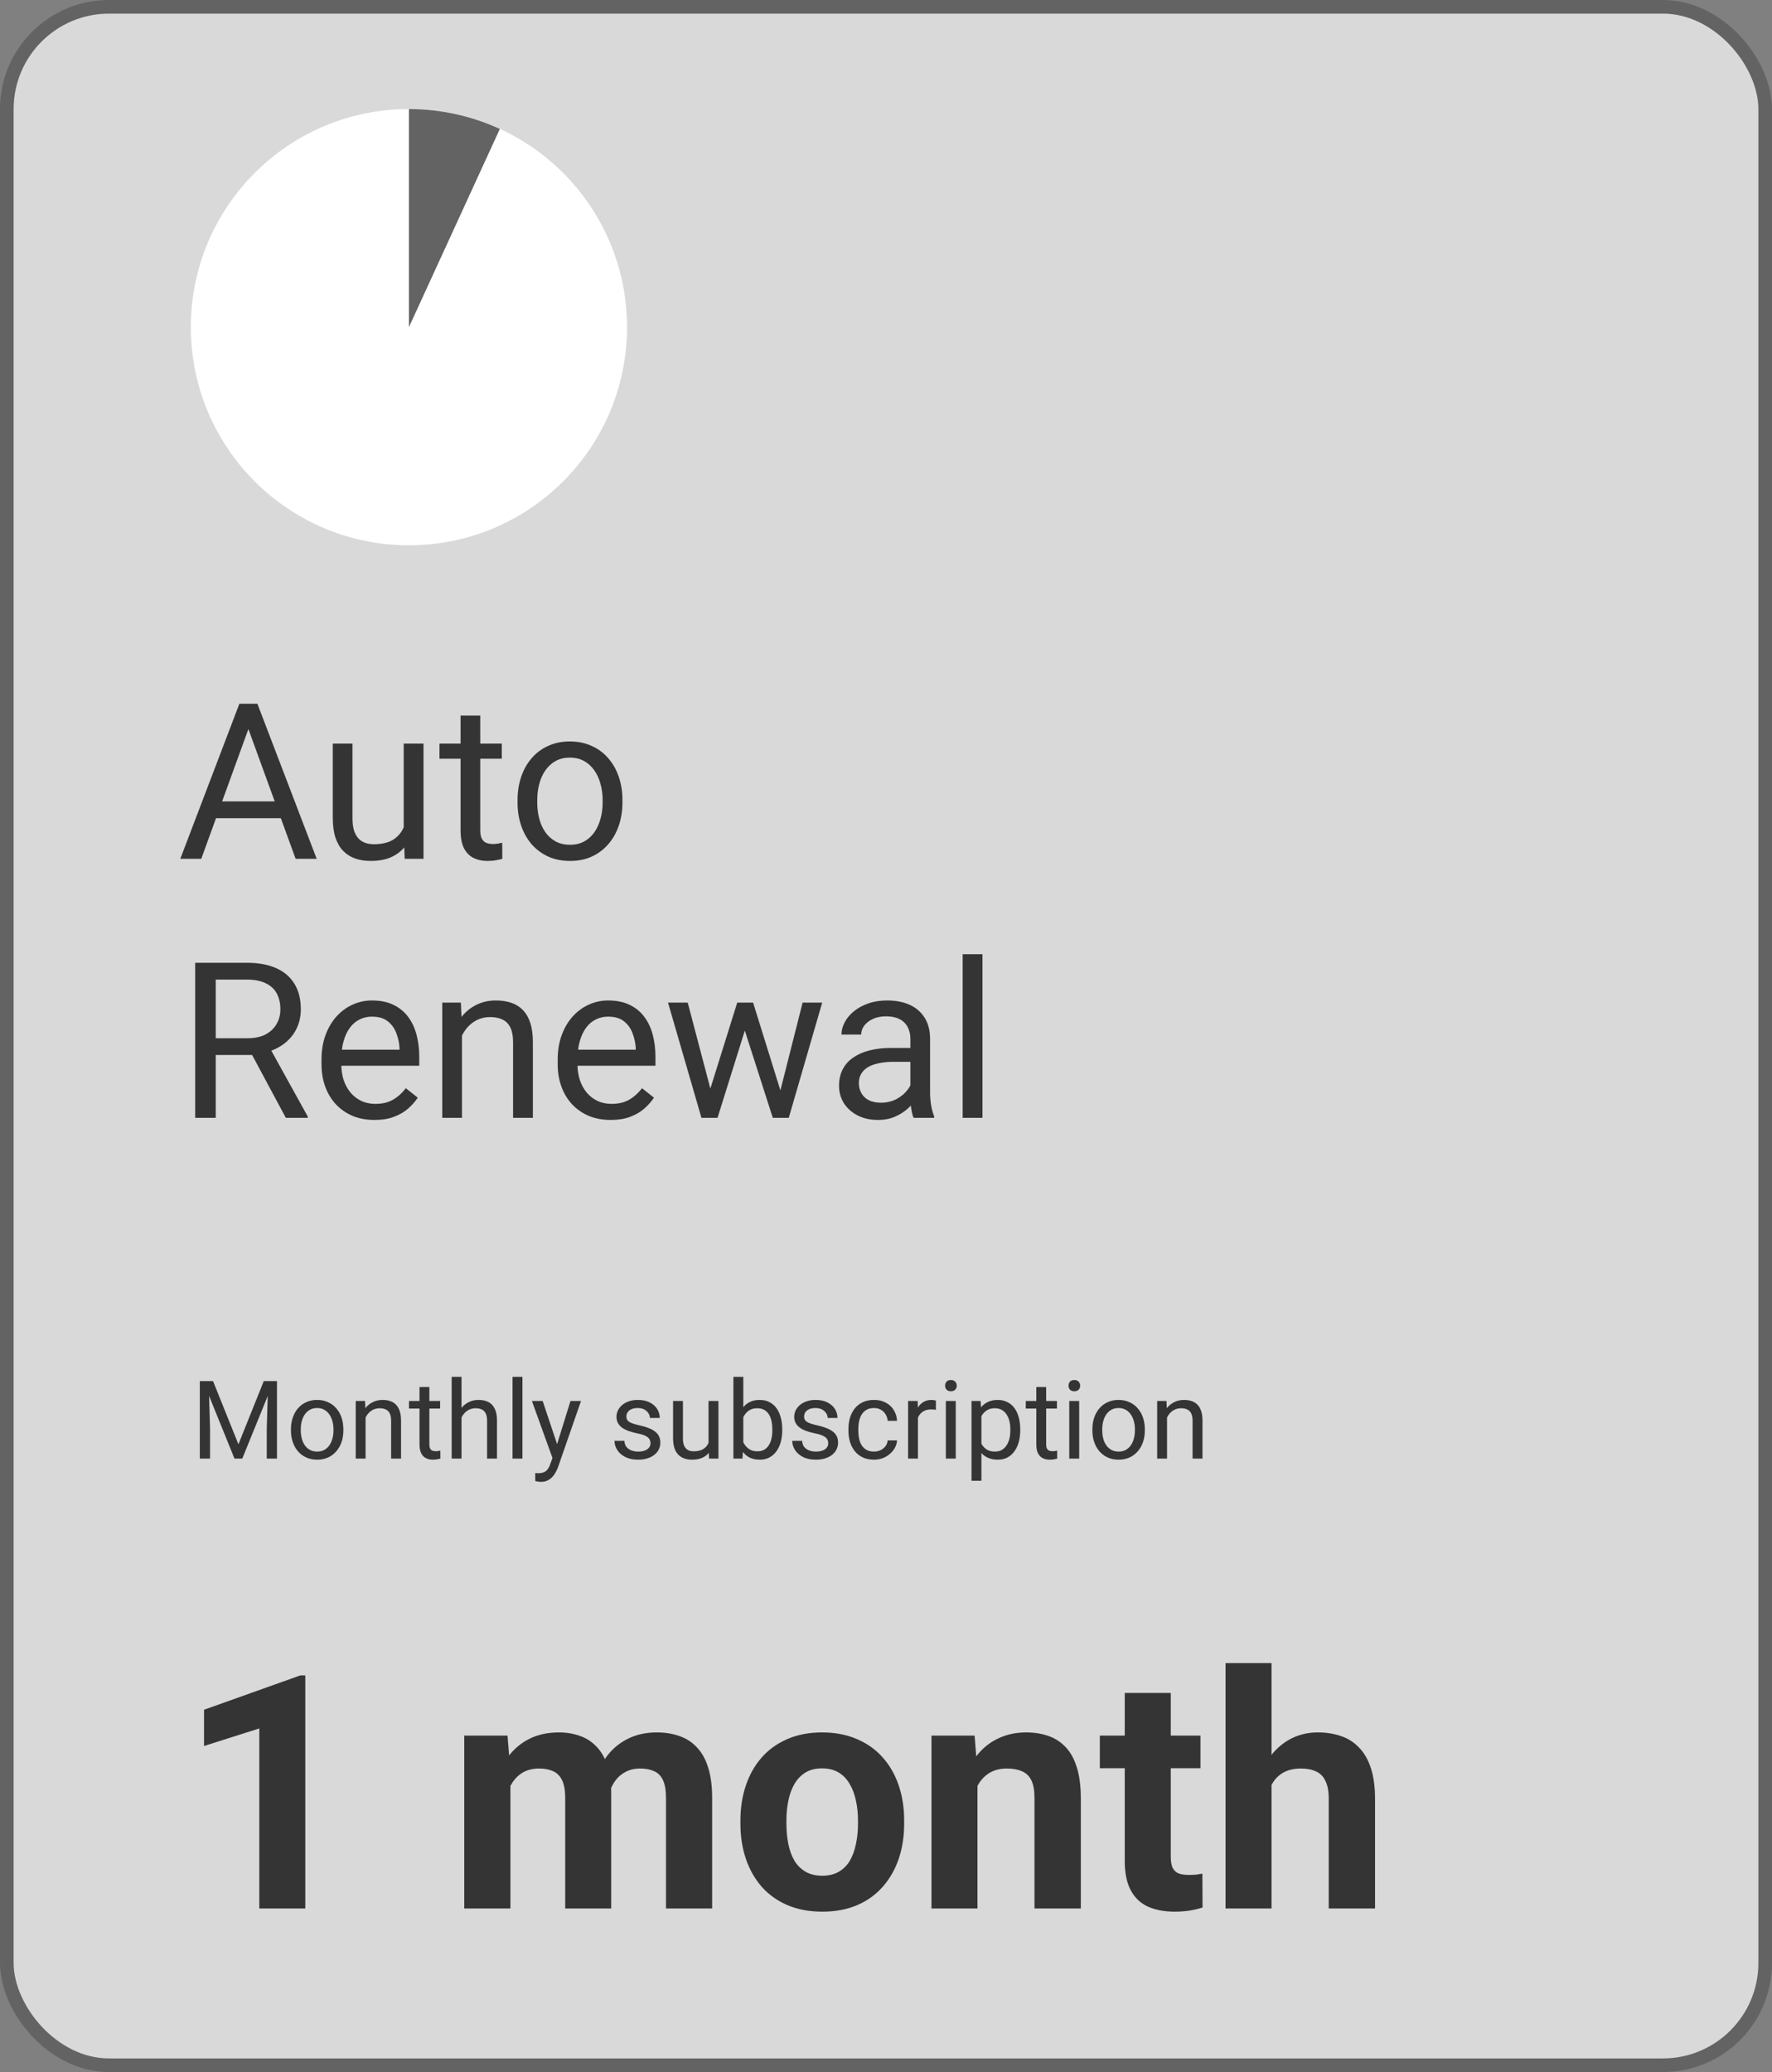 <svg width="130" height="152" viewBox="0 0 130 152" fill="none" xmlns="http://www.w3.org/2000/svg">
<rect x="0" y="0" width="130" height="152" fill="#808080" stroke="none"/>
<rect x="0.5" y="0.5" width="129" height="151" rx="7.5" fill="#D9D9D9" stroke="#636363"/>
<path d="M22.398 122.902V140H19.023V126.793L14.969 128.082V125.422L22.035 122.902H22.398ZM37.445 129.945V140H34.059V127.32H37.234L37.445 129.945ZM36.977 133.215H36.039C36.039 132.332 36.145 131.52 36.355 130.777C36.574 130.027 36.891 129.379 37.305 128.832C37.727 128.277 38.246 127.848 38.863 127.543C39.48 127.238 40.195 127.086 41.008 127.086C41.57 127.086 42.086 127.172 42.555 127.344C43.023 127.508 43.426 127.77 43.762 128.129C44.105 128.48 44.371 128.941 44.559 129.512C44.746 130.074 44.84 130.75 44.84 131.539V140H41.465V131.914C41.465 131.336 41.387 130.891 41.23 130.578C41.074 130.266 40.852 130.047 40.562 129.922C40.281 129.797 39.941 129.734 39.543 129.734C39.105 129.734 38.723 129.824 38.395 130.004C38.074 130.184 37.809 130.434 37.598 130.754C37.387 131.066 37.23 131.434 37.129 131.855C37.027 132.277 36.977 132.73 36.977 133.215ZM44.523 132.828L43.316 132.98C43.316 132.152 43.418 131.383 43.621 130.672C43.832 129.961 44.141 129.336 44.547 128.797C44.961 128.258 45.473 127.84 46.082 127.543C46.691 127.238 47.395 127.086 48.191 127.086C48.801 127.086 49.355 127.176 49.855 127.355C50.355 127.527 50.781 127.805 51.133 128.188C51.492 128.562 51.766 129.055 51.953 129.664C52.148 130.273 52.246 131.02 52.246 131.902V140H48.859V131.902C48.859 131.316 48.781 130.871 48.625 130.566C48.477 130.254 48.258 130.039 47.969 129.922C47.688 129.797 47.352 129.734 46.961 129.734C46.555 129.734 46.199 129.816 45.895 129.98C45.59 130.137 45.336 130.355 45.133 130.637C44.93 130.918 44.777 131.246 44.676 131.621C44.574 131.988 44.523 132.391 44.523 132.828ZM54.32 133.789V133.543C54.32 132.613 54.453 131.758 54.719 130.977C54.984 130.188 55.371 129.504 55.879 128.926C56.387 128.348 57.012 127.898 57.754 127.578C58.496 127.25 59.348 127.086 60.309 127.086C61.27 127.086 62.125 127.25 62.875 127.578C63.625 127.898 64.254 128.348 64.762 128.926C65.277 129.504 65.668 130.188 65.934 130.977C66.199 131.758 66.332 132.613 66.332 133.543V133.789C66.332 134.711 66.199 135.566 65.934 136.355C65.668 137.137 65.277 137.82 64.762 138.406C64.254 138.984 63.629 139.434 62.887 139.754C62.145 140.074 61.293 140.234 60.332 140.234C59.371 140.234 58.516 140.074 57.766 139.754C57.023 139.434 56.395 138.984 55.879 138.406C55.371 137.82 54.984 137.137 54.719 136.355C54.453 135.566 54.32 134.711 54.32 133.789ZM57.695 133.543V133.789C57.695 134.32 57.742 134.816 57.836 135.277C57.93 135.738 58.078 136.145 58.281 136.496C58.492 136.84 58.766 137.109 59.102 137.305C59.438 137.5 59.848 137.598 60.332 137.598C60.801 137.598 61.203 137.5 61.539 137.305C61.875 137.109 62.145 136.84 62.348 136.496C62.551 136.145 62.699 135.738 62.793 135.277C62.895 134.816 62.945 134.32 62.945 133.789V133.543C62.945 133.027 62.895 132.543 62.793 132.09C62.699 131.629 62.547 131.223 62.336 130.871C62.133 130.512 61.863 130.23 61.527 130.027C61.191 129.824 60.785 129.723 60.309 129.723C59.832 129.723 59.426 129.824 59.09 130.027C58.762 130.23 58.492 130.512 58.281 130.871C58.078 131.223 57.93 131.629 57.836 132.09C57.742 132.543 57.695 133.027 57.695 133.543ZM71.711 130.027V140H68.336V127.32H71.5L71.711 130.027ZM71.219 133.215H70.305C70.305 132.277 70.426 131.434 70.668 130.684C70.91 129.926 71.25 129.281 71.688 128.75C72.125 128.211 72.644 127.801 73.246 127.52C73.856 127.23 74.535 127.086 75.285 127.086C75.879 127.086 76.422 127.172 76.914 127.344C77.406 127.516 77.828 127.789 78.18 128.164C78.539 128.539 78.812 129.035 79 129.652C79.195 130.27 79.293 131.023 79.293 131.914V140H75.894V131.902C75.894 131.34 75.816 130.902 75.66 130.59C75.504 130.277 75.273 130.059 74.969 129.934C74.672 129.801 74.305 129.734 73.867 129.734C73.414 129.734 73.019 129.824 72.684 130.004C72.356 130.184 72.082 130.434 71.863 130.754C71.652 131.066 71.492 131.434 71.383 131.855C71.273 132.277 71.219 132.73 71.219 133.215ZM88.07 127.32V129.711H80.688V127.32H88.07ZM82.516 124.191H85.891V136.18C85.891 136.547 85.938 136.828 86.031 137.023C86.133 137.219 86.281 137.355 86.477 137.434C86.672 137.504 86.918 137.539 87.215 137.539C87.426 137.539 87.613 137.531 87.777 137.516C87.949 137.492 88.094 137.469 88.211 137.445L88.223 139.93C87.934 140.023 87.621 140.098 87.285 140.152C86.949 140.207 86.578 140.234 86.172 140.234C85.43 140.234 84.781 140.113 84.227 139.871C83.68 139.621 83.258 139.223 82.961 138.676C82.664 138.129 82.516 137.41 82.516 136.52V124.191ZM93.285 122V140H89.91V122H93.285ZM92.805 133.215H91.879C91.887 132.332 92.004 131.52 92.231 130.777C92.457 130.027 92.781 129.379 93.203 128.832C93.625 128.277 94.129 127.848 94.715 127.543C95.309 127.238 95.965 127.086 96.684 127.086C97.309 127.086 97.875 127.176 98.383 127.355C98.898 127.527 99.34 127.809 99.707 128.199C100.082 128.582 100.371 129.086 100.574 129.711C100.777 130.336 100.879 131.094 100.879 131.984V140H97.481V131.961C97.481 131.398 97.398 130.957 97.234 130.637C97.078 130.309 96.848 130.078 96.543 129.945C96.246 129.805 95.879 129.734 95.441 129.734C94.957 129.734 94.543 129.824 94.199 130.004C93.863 130.184 93.594 130.434 93.391 130.754C93.188 131.066 93.039 131.434 92.945 131.855C92.852 132.277 92.805 132.73 92.805 133.215Z" fill="#343434"/>
<path d="M14.898 101.312H15.629L17.492 105.949L19.352 101.312H20.086L17.773 107H17.203L14.898 101.312ZM14.66 101.312H15.305L15.41 104.781V107H14.66V101.312ZM19.676 101.312H20.32V107H19.57V104.781L19.676 101.312ZM21.344 104.934V104.844C21.344 104.539 21.388 104.257 21.477 103.996C21.565 103.733 21.693 103.505 21.859 103.312C22.026 103.117 22.228 102.966 22.465 102.859C22.702 102.75 22.967 102.695 23.262 102.695C23.559 102.695 23.826 102.75 24.062 102.859C24.302 102.966 24.505 103.117 24.672 103.312C24.841 103.505 24.97 103.733 25.059 103.996C25.147 104.257 25.191 104.539 25.191 104.844V104.934C25.191 105.238 25.147 105.521 25.059 105.781C24.97 106.042 24.841 106.27 24.672 106.465C24.505 106.658 24.303 106.809 24.066 106.918C23.832 107.025 23.566 107.078 23.27 107.078C22.973 107.078 22.706 107.025 22.469 106.918C22.232 106.809 22.029 106.658 21.859 106.465C21.693 106.27 21.565 106.042 21.477 105.781C21.388 105.521 21.344 105.238 21.344 104.934ZM22.066 104.844V104.934C22.066 105.145 22.091 105.344 22.141 105.531C22.19 105.716 22.264 105.88 22.363 106.023C22.465 106.167 22.591 106.28 22.742 106.363C22.893 106.444 23.069 106.484 23.27 106.484C23.467 106.484 23.641 106.444 23.789 106.363C23.94 106.28 24.065 106.167 24.164 106.023C24.263 105.88 24.337 105.716 24.387 105.531C24.439 105.344 24.465 105.145 24.465 104.934V104.844C24.465 104.635 24.439 104.439 24.387 104.254C24.337 104.066 24.262 103.901 24.16 103.758C24.061 103.612 23.936 103.497 23.785 103.414C23.637 103.331 23.462 103.289 23.262 103.289C23.064 103.289 22.889 103.331 22.738 103.414C22.59 103.497 22.465 103.612 22.363 103.758C22.264 103.901 22.19 104.066 22.141 104.254C22.091 104.439 22.066 104.635 22.066 104.844ZM26.82 103.676V107H26.098V102.773H26.781L26.82 103.676ZM26.648 104.727L26.348 104.715C26.35 104.426 26.393 104.159 26.477 103.914C26.56 103.667 26.677 103.452 26.828 103.27C26.979 103.087 27.159 102.947 27.367 102.848C27.578 102.746 27.811 102.695 28.066 102.695C28.275 102.695 28.462 102.724 28.629 102.781C28.796 102.836 28.938 102.924 29.055 103.047C29.174 103.169 29.266 103.328 29.328 103.523C29.391 103.716 29.422 103.952 29.422 104.23V107H28.695V104.223C28.695 104.001 28.663 103.824 28.598 103.691C28.533 103.556 28.438 103.458 28.312 103.398C28.188 103.336 28.034 103.305 27.852 103.305C27.672 103.305 27.508 103.342 27.359 103.418C27.213 103.493 27.087 103.598 26.98 103.73C26.876 103.863 26.794 104.016 26.734 104.188C26.677 104.357 26.648 104.536 26.648 104.727ZM32.289 102.773V103.328H30.004V102.773H32.289ZM30.777 101.746H31.5V105.953C31.5 106.096 31.522 106.204 31.566 106.277C31.611 106.35 31.668 106.398 31.738 106.422C31.809 106.445 31.884 106.457 31.965 106.457C32.025 106.457 32.087 106.452 32.152 106.441C32.22 106.428 32.271 106.418 32.305 106.41L32.309 107C32.251 107.018 32.176 107.035 32.082 107.051C31.991 107.069 31.88 107.078 31.75 107.078C31.573 107.078 31.41 107.043 31.262 106.973C31.113 106.902 30.995 106.785 30.906 106.621C30.82 106.454 30.777 106.23 30.777 105.949V101.746ZM33.859 101V107H33.137V101H33.859ZM33.688 104.727L33.387 104.715C33.389 104.426 33.432 104.159 33.516 103.914C33.599 103.667 33.716 103.452 33.867 103.27C34.018 103.087 34.198 102.947 34.406 102.848C34.617 102.746 34.85 102.695 35.105 102.695C35.314 102.695 35.501 102.724 35.668 102.781C35.835 102.836 35.977 102.924 36.094 103.047C36.214 103.169 36.305 103.328 36.367 103.523C36.43 103.716 36.461 103.952 36.461 104.23V107H35.734V104.223C35.734 104.001 35.702 103.824 35.637 103.691C35.572 103.556 35.477 103.458 35.352 103.398C35.227 103.336 35.073 103.305 34.891 103.305C34.711 103.305 34.547 103.342 34.398 103.418C34.253 103.493 34.126 103.598 34.02 103.73C33.915 103.863 33.833 104.016 33.773 104.188C33.716 104.357 33.688 104.536 33.688 104.727ZM38.328 101V107H37.602V101H38.328ZM40.676 106.562L41.852 102.773H42.625L40.93 107.652C40.891 107.757 40.839 107.868 40.773 107.988C40.711 108.111 40.63 108.227 40.531 108.336C40.432 108.445 40.312 108.534 40.172 108.602C40.034 108.672 39.868 108.707 39.676 108.707C39.618 108.707 39.546 108.699 39.457 108.684C39.368 108.668 39.306 108.655 39.27 108.645L39.266 108.059C39.286 108.061 39.319 108.064 39.363 108.066C39.41 108.072 39.443 108.074 39.461 108.074C39.625 108.074 39.764 108.052 39.879 108.008C39.993 107.966 40.09 107.895 40.168 107.793C40.249 107.694 40.318 107.557 40.375 107.383L40.676 106.562ZM39.812 102.773L40.91 106.055L41.098 106.816L40.578 107.082L39.023 102.773H39.812ZM47.723 105.879C47.723 105.775 47.699 105.678 47.652 105.59C47.608 105.499 47.516 105.417 47.375 105.344C47.237 105.268 47.029 105.203 46.75 105.148C46.516 105.099 46.303 105.04 46.113 104.973C45.926 104.905 45.766 104.823 45.633 104.727C45.503 104.63 45.402 104.517 45.332 104.387C45.262 104.257 45.227 104.104 45.227 103.93C45.227 103.763 45.263 103.605 45.336 103.457C45.411 103.309 45.517 103.177 45.652 103.062C45.79 102.948 45.956 102.858 46.148 102.793C46.341 102.728 46.556 102.695 46.793 102.695C47.132 102.695 47.421 102.755 47.66 102.875C47.9 102.995 48.083 103.155 48.211 103.355C48.339 103.553 48.402 103.773 48.402 104.016H47.68C47.68 103.898 47.645 103.785 47.574 103.676C47.507 103.564 47.406 103.471 47.273 103.398C47.143 103.326 46.983 103.289 46.793 103.289C46.592 103.289 46.43 103.32 46.305 103.383C46.182 103.443 46.092 103.52 46.035 103.613C45.98 103.707 45.953 103.806 45.953 103.91C45.953 103.988 45.966 104.059 45.992 104.121C46.021 104.181 46.07 104.237 46.141 104.289C46.211 104.339 46.31 104.385 46.438 104.43C46.565 104.474 46.728 104.518 46.926 104.562C47.272 104.641 47.557 104.734 47.781 104.844C48.005 104.953 48.172 105.087 48.281 105.246C48.391 105.405 48.445 105.598 48.445 105.824C48.445 106.009 48.406 106.178 48.328 106.332C48.253 106.486 48.142 106.618 47.996 106.73C47.853 106.84 47.681 106.926 47.48 106.988C47.283 107.048 47.06 107.078 46.812 107.078C46.44 107.078 46.125 107.012 45.867 106.879C45.609 106.746 45.414 106.574 45.281 106.363C45.148 106.152 45.082 105.93 45.082 105.695H45.809C45.819 105.893 45.876 106.051 45.98 106.168C46.085 106.283 46.212 106.365 46.363 106.414C46.514 106.461 46.664 106.484 46.812 106.484C47.01 106.484 47.176 106.458 47.309 106.406C47.444 106.354 47.547 106.283 47.617 106.191C47.688 106.1 47.723 105.996 47.723 105.879ZM51.98 106.023V102.773H52.707V107H52.016L51.98 106.023ZM52.117 105.133L52.418 105.125C52.418 105.406 52.388 105.667 52.328 105.906C52.271 106.143 52.177 106.349 52.047 106.523C51.917 106.698 51.746 106.835 51.535 106.934C51.324 107.03 51.068 107.078 50.766 107.078C50.56 107.078 50.371 107.048 50.199 106.988C50.03 106.928 49.884 106.836 49.762 106.711C49.639 106.586 49.544 106.423 49.477 106.223C49.411 106.022 49.379 105.781 49.379 105.5V102.773H50.102V105.508C50.102 105.698 50.122 105.855 50.164 105.98C50.208 106.103 50.267 106.201 50.34 106.273C50.415 106.344 50.499 106.393 50.59 106.422C50.684 106.451 50.78 106.465 50.879 106.465C51.186 106.465 51.43 106.406 51.609 106.289C51.789 106.169 51.918 106.009 51.996 105.809C52.077 105.605 52.117 105.38 52.117 105.133ZM53.805 101H54.531V106.18L54.469 107H53.805V101ZM57.387 104.852V104.934C57.387 105.241 57.35 105.526 57.277 105.789C57.204 106.049 57.098 106.276 56.957 106.469C56.816 106.661 56.645 106.811 56.441 106.918C56.238 107.025 56.005 107.078 55.742 107.078C55.474 107.078 55.238 107.033 55.035 106.941C54.835 106.848 54.665 106.714 54.527 106.539C54.389 106.365 54.279 106.154 54.195 105.906C54.115 105.659 54.059 105.38 54.027 105.07V104.711C54.059 104.398 54.115 104.118 54.195 103.871C54.279 103.624 54.389 103.413 54.527 103.238C54.665 103.061 54.835 102.927 55.035 102.836C55.236 102.742 55.469 102.695 55.734 102.695C56 102.695 56.236 102.747 56.441 102.852C56.647 102.953 56.819 103.099 56.957 103.289C57.098 103.479 57.204 103.707 57.277 103.973C57.35 104.236 57.387 104.529 57.387 104.852ZM56.66 104.934V104.852C56.66 104.641 56.641 104.443 56.602 104.258C56.562 104.07 56.5 103.906 56.414 103.766C56.328 103.622 56.215 103.51 56.074 103.43C55.934 103.346 55.76 103.305 55.555 103.305C55.372 103.305 55.214 103.336 55.078 103.398C54.945 103.461 54.832 103.546 54.738 103.652C54.645 103.757 54.568 103.876 54.508 104.012C54.45 104.145 54.408 104.283 54.379 104.426V105.367C54.421 105.549 54.488 105.725 54.582 105.895C54.678 106.061 54.806 106.198 54.965 106.305C55.126 106.411 55.325 106.465 55.562 106.465C55.758 106.465 55.925 106.426 56.062 106.348C56.203 106.267 56.316 106.156 56.402 106.016C56.491 105.875 56.556 105.712 56.598 105.527C56.639 105.342 56.66 105.145 56.66 104.934ZM60.762 105.879C60.762 105.775 60.738 105.678 60.691 105.59C60.647 105.499 60.555 105.417 60.414 105.344C60.276 105.268 60.068 105.203 59.789 105.148C59.555 105.099 59.342 105.04 59.152 104.973C58.965 104.905 58.805 104.823 58.672 104.727C58.542 104.63 58.441 104.517 58.371 104.387C58.301 104.257 58.266 104.104 58.266 103.93C58.266 103.763 58.302 103.605 58.375 103.457C58.45 103.309 58.556 103.177 58.691 103.062C58.829 102.948 58.995 102.858 59.188 102.793C59.38 102.728 59.595 102.695 59.832 102.695C60.171 102.695 60.46 102.755 60.699 102.875C60.939 102.995 61.122 103.155 61.25 103.355C61.378 103.553 61.441 103.773 61.441 104.016H60.719C60.719 103.898 60.684 103.785 60.613 103.676C60.546 103.564 60.445 103.471 60.312 103.398C60.182 103.326 60.022 103.289 59.832 103.289C59.632 103.289 59.469 103.32 59.344 103.383C59.221 103.443 59.132 103.52 59.074 103.613C59.02 103.707 58.992 103.806 58.992 103.91C58.992 103.988 59.005 104.059 59.031 104.121C59.06 104.181 59.109 104.237 59.18 104.289C59.25 104.339 59.349 104.385 59.477 104.43C59.604 104.474 59.767 104.518 59.965 104.562C60.311 104.641 60.596 104.734 60.82 104.844C61.044 104.953 61.211 105.087 61.32 105.246C61.43 105.405 61.484 105.598 61.484 105.824C61.484 106.009 61.445 106.178 61.367 106.332C61.292 106.486 61.181 106.618 61.035 106.73C60.892 106.84 60.72 106.926 60.52 106.988C60.322 107.048 60.099 107.078 59.852 107.078C59.479 107.078 59.164 107.012 58.906 106.879C58.648 106.746 58.453 106.574 58.32 106.363C58.188 106.152 58.121 105.93 58.121 105.695H58.848C58.858 105.893 58.915 106.051 59.02 106.168C59.124 106.283 59.251 106.365 59.402 106.414C59.553 106.461 59.703 106.484 59.852 106.484C60.05 106.484 60.215 106.458 60.348 106.406C60.483 106.354 60.586 106.283 60.656 106.191C60.727 106.1 60.762 105.996 60.762 105.879ZM64.125 106.484C64.297 106.484 64.456 106.449 64.602 106.379C64.747 106.309 64.867 106.212 64.961 106.09C65.055 105.965 65.108 105.823 65.121 105.664H65.809C65.796 105.914 65.711 106.147 65.555 106.363C65.401 106.577 65.199 106.75 64.949 106.883C64.699 107.013 64.424 107.078 64.125 107.078C63.807 107.078 63.53 107.022 63.293 106.91C63.059 106.798 62.863 106.645 62.707 106.449C62.553 106.254 62.438 106.03 62.359 105.777C62.284 105.522 62.246 105.253 62.246 104.969V104.805C62.246 104.521 62.284 104.253 62.359 104C62.438 103.745 62.553 103.52 62.707 103.324C62.863 103.129 63.059 102.975 63.293 102.863C63.53 102.751 63.807 102.695 64.125 102.695C64.456 102.695 64.745 102.763 64.992 102.898C65.24 103.031 65.434 103.214 65.574 103.445C65.717 103.674 65.796 103.935 65.809 104.227H65.121C65.108 104.052 65.059 103.895 64.973 103.754C64.889 103.613 64.775 103.501 64.629 103.418C64.486 103.332 64.318 103.289 64.125 103.289C63.904 103.289 63.717 103.333 63.566 103.422C63.418 103.508 63.3 103.625 63.211 103.773C63.125 103.919 63.062 104.082 63.023 104.262C62.987 104.439 62.969 104.62 62.969 104.805V104.969C62.969 105.154 62.987 105.336 63.023 105.516C63.06 105.695 63.121 105.858 63.207 106.004C63.296 106.15 63.414 106.267 63.562 106.355C63.714 106.441 63.901 106.484 64.125 106.484ZM67.344 103.438V107H66.621V102.773H67.324L67.344 103.438ZM68.664 102.75L68.66 103.422C68.6 103.409 68.543 103.401 68.488 103.398C68.436 103.393 68.376 103.391 68.309 103.391C68.142 103.391 67.995 103.417 67.867 103.469C67.74 103.521 67.632 103.594 67.543 103.688C67.454 103.781 67.384 103.893 67.332 104.023C67.283 104.151 67.25 104.292 67.234 104.445L67.031 104.562C67.031 104.307 67.056 104.068 67.106 103.844C67.158 103.62 67.237 103.422 67.344 103.25C67.451 103.076 67.586 102.94 67.75 102.844C67.917 102.745 68.115 102.695 68.344 102.695C68.396 102.695 68.456 102.702 68.523 102.715C68.591 102.725 68.638 102.737 68.664 102.75ZM70.117 102.773V107H69.391V102.773H70.117ZM69.336 101.652C69.336 101.535 69.371 101.436 69.441 101.355C69.514 101.275 69.621 101.234 69.762 101.234C69.9 101.234 70.005 101.275 70.078 101.355C70.154 101.436 70.191 101.535 70.191 101.652C70.191 101.764 70.154 101.861 70.078 101.941C70.005 102.02 69.9 102.059 69.762 102.059C69.621 102.059 69.514 102.02 69.441 101.941C69.371 101.861 69.336 101.764 69.336 101.652ZM72 103.586V108.625H71.273V102.773H71.938L72 103.586ZM74.848 104.852V104.934C74.848 105.241 74.811 105.526 74.738 105.789C74.665 106.049 74.559 106.276 74.418 106.469C74.28 106.661 74.109 106.811 73.906 106.918C73.703 107.025 73.47 107.078 73.207 107.078C72.939 107.078 72.702 107.034 72.496 106.945C72.29 106.857 72.116 106.728 71.973 106.559C71.829 106.389 71.715 106.186 71.629 105.949C71.546 105.712 71.488 105.445 71.457 105.148V104.711C71.488 104.398 71.547 104.118 71.633 103.871C71.719 103.624 71.832 103.413 71.973 103.238C72.116 103.061 72.289 102.927 72.492 102.836C72.695 102.742 72.93 102.695 73.195 102.695C73.461 102.695 73.697 102.747 73.902 102.852C74.108 102.953 74.281 103.099 74.422 103.289C74.562 103.479 74.668 103.707 74.738 103.973C74.811 104.236 74.848 104.529 74.848 104.852ZM74.121 104.934V104.852C74.121 104.641 74.099 104.443 74.055 104.258C74.01 104.07 73.941 103.906 73.848 103.766C73.757 103.622 73.639 103.51 73.496 103.43C73.353 103.346 73.182 103.305 72.984 103.305C72.802 103.305 72.643 103.336 72.508 103.398C72.375 103.461 72.262 103.546 72.168 103.652C72.074 103.757 71.997 103.876 71.938 104.012C71.88 104.145 71.837 104.283 71.809 104.426V105.438C71.861 105.62 71.934 105.792 72.027 105.953C72.121 106.112 72.246 106.241 72.402 106.34C72.559 106.436 72.755 106.484 72.992 106.484C73.188 106.484 73.356 106.444 73.496 106.363C73.639 106.28 73.757 106.167 73.848 106.023C73.941 105.88 74.01 105.716 74.055 105.531C74.099 105.344 74.121 105.145 74.121 104.934ZM77.539 102.773V103.328H75.254V102.773H77.539ZM76.027 101.746H76.75V105.953C76.75 106.096 76.772 106.204 76.816 106.277C76.861 106.35 76.918 106.398 76.988 106.422C77.059 106.445 77.134 106.457 77.215 106.457C77.275 106.457 77.337 106.452 77.402 106.441C77.47 106.428 77.521 106.418 77.555 106.41L77.559 107C77.501 107.018 77.426 107.035 77.332 107.051C77.241 107.069 77.13 107.078 77 107.078C76.823 107.078 76.66 107.043 76.512 106.973C76.363 106.902 76.245 106.785 76.156 106.621C76.07 106.454 76.027 106.23 76.027 105.949V101.746ZM79.172 102.773V107H78.445V102.773H79.172ZM78.391 101.652C78.391 101.535 78.426 101.436 78.496 101.355C78.569 101.275 78.676 101.234 78.816 101.234C78.954 101.234 79.06 101.275 79.133 101.355C79.208 101.436 79.246 101.535 79.246 101.652C79.246 101.764 79.208 101.861 79.133 101.941C79.06 102.02 78.954 102.059 78.816 102.059C78.676 102.059 78.569 102.02 78.496 101.941C78.426 101.861 78.391 101.764 78.391 101.652ZM80.141 104.934V104.844C80.141 104.539 80.185 104.257 80.273 103.996C80.362 103.733 80.49 103.505 80.656 103.312C80.823 103.117 81.025 102.966 81.262 102.859C81.499 102.75 81.764 102.695 82.059 102.695C82.356 102.695 82.622 102.75 82.859 102.859C83.099 102.966 83.302 103.117 83.469 103.312C83.638 103.505 83.767 103.733 83.856 103.996C83.944 104.257 83.988 104.539 83.988 104.844V104.934C83.988 105.238 83.944 105.521 83.856 105.781C83.767 106.042 83.638 106.27 83.469 106.465C83.302 106.658 83.1 106.809 82.863 106.918C82.629 107.025 82.363 107.078 82.066 107.078C81.769 107.078 81.503 107.025 81.266 106.918C81.029 106.809 80.826 106.658 80.656 106.465C80.49 106.27 80.362 106.042 80.273 105.781C80.185 105.521 80.141 105.238 80.141 104.934ZM80.863 104.844V104.934C80.863 105.145 80.888 105.344 80.938 105.531C80.987 105.716 81.061 105.88 81.16 106.023C81.262 106.167 81.388 106.28 81.539 106.363C81.69 106.444 81.866 106.484 82.066 106.484C82.264 106.484 82.438 106.444 82.586 106.363C82.737 106.28 82.862 106.167 82.961 106.023C83.06 105.88 83.134 105.716 83.184 105.531C83.236 105.344 83.262 105.145 83.262 104.934V104.844C83.262 104.635 83.236 104.439 83.184 104.254C83.134 104.066 83.059 103.901 82.957 103.758C82.858 103.612 82.733 103.497 82.582 103.414C82.434 103.331 82.259 103.289 82.059 103.289C81.861 103.289 81.686 103.331 81.535 103.414C81.387 103.497 81.262 103.612 81.16 103.758C81.061 103.901 80.987 104.066 80.938 104.254C80.888 104.439 80.863 104.635 80.863 104.844ZM85.617 103.676V107H84.894V102.773H85.578L85.617 103.676ZM85.445 104.727L85.144 104.715C85.147 104.426 85.19 104.159 85.273 103.914C85.357 103.667 85.474 103.452 85.625 103.27C85.776 103.087 85.956 102.947 86.164 102.848C86.375 102.746 86.608 102.695 86.863 102.695C87.072 102.695 87.259 102.724 87.426 102.781C87.592 102.836 87.734 102.924 87.852 103.047C87.971 103.169 88.062 103.328 88.125 103.523C88.188 103.716 88.219 103.952 88.219 104.23V107H87.492V104.223C87.492 104.001 87.46 103.824 87.394 103.691C87.329 103.556 87.234 103.458 87.109 103.398C86.984 103.336 86.831 103.305 86.648 103.305C86.469 103.305 86.305 103.342 86.156 103.418C86.01 103.493 85.884 103.598 85.777 103.73C85.673 103.863 85.591 104.016 85.531 104.188C85.474 104.357 85.445 104.536 85.445 104.727Z" fill="#343434"/>
<path d="M18.531 52.633L14.766 63H13.227L17.562 51.625H18.555L18.531 52.633ZM21.688 63L17.914 52.633L17.891 51.625H18.883L23.234 63H21.688ZM21.492 58.789V60.023H15.102V58.789H21.492ZM29.617 61.047V54.547H31.07V63H29.688L29.617 61.047ZM29.891 59.266L30.492 59.25C30.492 59.812 30.432 60.333 30.312 60.812C30.198 61.286 30.01 61.698 29.75 62.047C29.49 62.396 29.148 62.669 28.727 62.867C28.305 63.06 27.792 63.156 27.188 63.156C26.776 63.156 26.398 63.096 26.055 62.977C25.716 62.857 25.424 62.672 25.18 62.422C24.935 62.172 24.745 61.846 24.609 61.445C24.479 61.044 24.414 60.562 24.414 60V54.547H25.859V60.016C25.859 60.396 25.901 60.711 25.984 60.961C26.073 61.206 26.19 61.401 26.336 61.547C26.487 61.688 26.654 61.786 26.836 61.844C27.023 61.901 27.216 61.93 27.414 61.93C28.029 61.93 28.516 61.812 28.875 61.578C29.234 61.339 29.492 61.018 29.648 60.617C29.81 60.211 29.891 59.76 29.891 59.266ZM36.812 54.547V55.656H32.242V54.547H36.812ZM33.789 52.492H35.234V60.906C35.234 61.193 35.279 61.409 35.367 61.555C35.456 61.7 35.57 61.797 35.711 61.844C35.852 61.891 36.003 61.914 36.164 61.914C36.284 61.914 36.409 61.904 36.539 61.883C36.675 61.857 36.776 61.836 36.844 61.82L36.852 63C36.737 63.036 36.586 63.07 36.398 63.102C36.216 63.138 35.995 63.156 35.734 63.156C35.38 63.156 35.055 63.086 34.758 62.945C34.461 62.805 34.224 62.57 34.047 62.242C33.875 61.909 33.789 61.461 33.789 60.898V52.492ZM37.969 58.867V58.688C37.969 58.078 38.057 57.513 38.234 56.992C38.411 56.466 38.667 56.01 39 55.625C39.333 55.234 39.737 54.932 40.211 54.719C40.685 54.5 41.216 54.391 41.805 54.391C42.398 54.391 42.932 54.5 43.406 54.719C43.885 54.932 44.292 55.234 44.625 55.625C44.964 56.01 45.221 56.466 45.398 56.992C45.575 57.513 45.664 58.078 45.664 58.688V58.867C45.664 59.477 45.575 60.042 45.398 60.562C45.221 61.083 44.964 61.539 44.625 61.93C44.292 62.315 43.888 62.617 43.414 62.836C42.945 63.05 42.414 63.156 41.82 63.156C41.227 63.156 40.693 63.05 40.219 62.836C39.745 62.617 39.339 62.315 39 61.93C38.667 61.539 38.411 61.083 38.234 60.562C38.057 60.042 37.969 59.477 37.969 58.867ZM39.414 58.688V58.867C39.414 59.289 39.464 59.688 39.562 60.062C39.661 60.432 39.81 60.76 40.008 61.047C40.211 61.333 40.464 61.56 40.766 61.727C41.068 61.888 41.419 61.969 41.82 61.969C42.216 61.969 42.562 61.888 42.859 61.727C43.161 61.56 43.411 61.333 43.609 61.047C43.807 60.76 43.956 60.432 44.055 60.062C44.159 59.688 44.211 59.289 44.211 58.867V58.688C44.211 58.271 44.159 57.878 44.055 57.508C43.956 57.133 43.805 56.802 43.602 56.516C43.404 56.224 43.154 55.995 42.852 55.828C42.555 55.661 42.206 55.578 41.805 55.578C41.409 55.578 41.06 55.661 40.758 55.828C40.461 55.995 40.211 56.224 40.008 56.516C39.81 56.802 39.661 57.133 39.562 57.508C39.464 57.878 39.414 58.271 39.414 58.688ZM14.32 70.625H18.086C18.94 70.625 19.662 70.755 20.25 71.016C20.844 71.276 21.294 71.662 21.602 72.172C21.914 72.677 22.07 73.299 22.07 74.039C22.07 74.56 21.963 75.037 21.75 75.469C21.542 75.896 21.24 76.26 20.844 76.562C20.453 76.859 19.984 77.081 19.438 77.227L19.016 77.391H15.477L15.461 76.164H18.133C18.674 76.164 19.125 76.07 19.484 75.883C19.844 75.69 20.115 75.432 20.297 75.109C20.479 74.787 20.57 74.43 20.57 74.039C20.57 73.602 20.484 73.219 20.312 72.891C20.141 72.562 19.87 72.31 19.5 72.133C19.135 71.951 18.664 71.859 18.086 71.859H15.828V82H14.32V70.625ZM20.969 82L18.203 76.844L19.773 76.836L22.578 81.906V82H20.969ZM27.469 82.156C26.88 82.156 26.346 82.057 25.867 81.859C25.393 81.656 24.984 81.372 24.641 81.008C24.302 80.643 24.042 80.211 23.859 79.711C23.677 79.211 23.586 78.664 23.586 78.07V77.742C23.586 77.055 23.688 76.443 23.891 75.906C24.094 75.365 24.37 74.906 24.719 74.531C25.068 74.156 25.463 73.872 25.906 73.68C26.349 73.487 26.807 73.391 27.281 73.391C27.885 73.391 28.406 73.495 28.844 73.703C29.287 73.912 29.648 74.203 29.93 74.578C30.211 74.948 30.419 75.385 30.555 75.891C30.69 76.391 30.758 76.938 30.758 77.531V78.18H24.445V77H29.312V76.891C29.292 76.516 29.213 76.151 29.078 75.797C28.948 75.443 28.74 75.151 28.453 74.922C28.167 74.693 27.776 74.578 27.281 74.578C26.953 74.578 26.651 74.648 26.375 74.789C26.099 74.924 25.862 75.128 25.664 75.398C25.466 75.669 25.312 76 25.203 76.391C25.094 76.781 25.039 77.232 25.039 77.742V78.07C25.039 78.471 25.094 78.849 25.203 79.203C25.318 79.552 25.482 79.859 25.695 80.125C25.914 80.391 26.177 80.599 26.484 80.75C26.797 80.901 27.151 80.977 27.547 80.977C28.057 80.977 28.49 80.872 28.844 80.664C29.198 80.456 29.508 80.177 29.773 79.828L30.648 80.523C30.466 80.799 30.234 81.062 29.953 81.312C29.672 81.562 29.326 81.766 28.914 81.922C28.508 82.078 28.026 82.156 27.469 82.156ZM33.891 75.352V82H32.445V73.547H33.812L33.891 75.352ZM33.547 77.453L32.945 77.43C32.95 76.852 33.036 76.318 33.203 75.828C33.37 75.333 33.604 74.904 33.906 74.539C34.208 74.174 34.568 73.893 34.984 73.695C35.406 73.492 35.872 73.391 36.383 73.391C36.8 73.391 37.175 73.448 37.508 73.562C37.841 73.672 38.125 73.849 38.359 74.094C38.599 74.338 38.781 74.656 38.906 75.047C39.031 75.432 39.094 75.904 39.094 76.461V82H37.641V76.445C37.641 76.003 37.575 75.648 37.445 75.383C37.315 75.112 37.125 74.917 36.875 74.797C36.625 74.672 36.318 74.609 35.953 74.609C35.594 74.609 35.266 74.685 34.969 74.836C34.677 74.987 34.425 75.195 34.211 75.461C34.003 75.727 33.839 76.031 33.719 76.375C33.604 76.713 33.547 77.073 33.547 77.453ZM44.797 82.156C44.208 82.156 43.675 82.057 43.195 81.859C42.721 81.656 42.312 81.372 41.969 81.008C41.63 80.643 41.37 80.211 41.188 79.711C41.005 79.211 40.914 78.664 40.914 78.07V77.742C40.914 77.055 41.016 76.443 41.219 75.906C41.422 75.365 41.698 74.906 42.047 74.531C42.396 74.156 42.792 73.872 43.234 73.68C43.677 73.487 44.135 73.391 44.609 73.391C45.214 73.391 45.734 73.495 46.172 73.703C46.615 73.912 46.977 74.203 47.258 74.578C47.539 74.948 47.747 75.385 47.883 75.891C48.018 76.391 48.086 76.938 48.086 77.531V78.18H41.773V77H46.641V76.891C46.62 76.516 46.542 76.151 46.406 75.797C46.276 75.443 46.068 75.151 45.781 74.922C45.495 74.693 45.104 74.578 44.609 74.578C44.281 74.578 43.979 74.648 43.703 74.789C43.427 74.924 43.19 75.128 42.992 75.398C42.794 75.669 42.641 76 42.531 76.391C42.422 76.781 42.367 77.232 42.367 77.742V78.07C42.367 78.471 42.422 78.849 42.531 79.203C42.646 79.552 42.81 79.859 43.023 80.125C43.242 80.391 43.505 80.599 43.812 80.75C44.125 80.901 44.479 80.977 44.875 80.977C45.385 80.977 45.818 80.872 46.172 80.664C46.526 80.456 46.836 80.177 47.102 79.828L47.977 80.523C47.794 80.799 47.562 81.062 47.281 81.312C47 81.562 46.654 81.766 46.242 81.922C45.836 82.078 45.354 82.156 44.797 82.156ZM51.914 80.5L54.086 73.547H55.039L54.852 74.93L52.641 82H51.711L51.914 80.5ZM50.453 73.547L52.305 80.578L52.438 82H51.461L49.008 73.547H50.453ZM57.117 80.523L58.883 73.547H60.32L57.867 82H56.898L57.117 80.523ZM55.25 73.547L57.375 80.383L57.617 82H56.695L54.422 74.914L54.234 73.547H55.25ZM66.789 80.555V76.203C66.789 75.87 66.721 75.581 66.586 75.336C66.456 75.086 66.258 74.893 65.992 74.758C65.727 74.622 65.398 74.555 65.008 74.555C64.643 74.555 64.323 74.617 64.047 74.742C63.776 74.867 63.562 75.031 63.406 75.234C63.255 75.438 63.18 75.656 63.18 75.891H61.734C61.734 75.588 61.812 75.289 61.969 74.992C62.125 74.695 62.349 74.427 62.641 74.188C62.938 73.943 63.292 73.75 63.703 73.609C64.12 73.463 64.583 73.391 65.094 73.391C65.708 73.391 66.25 73.495 66.719 73.703C67.193 73.912 67.562 74.227 67.828 74.648C68.099 75.065 68.234 75.588 68.234 76.219V80.156C68.234 80.438 68.258 80.737 68.305 81.055C68.357 81.372 68.432 81.646 68.531 81.875V82H67.023C66.951 81.833 66.893 81.612 66.852 81.336C66.81 81.055 66.789 80.794 66.789 80.555ZM67.039 76.875L67.055 77.891H65.594C65.182 77.891 64.815 77.924 64.492 77.992C64.169 78.055 63.898 78.151 63.68 78.281C63.461 78.412 63.294 78.576 63.18 78.773C63.065 78.966 63.008 79.193 63.008 79.453C63.008 79.719 63.068 79.961 63.188 80.18C63.307 80.398 63.487 80.573 63.727 80.703C63.971 80.828 64.271 80.891 64.625 80.891C65.068 80.891 65.458 80.797 65.797 80.609C66.135 80.422 66.404 80.193 66.602 79.922C66.805 79.651 66.914 79.388 66.93 79.133L67.547 79.828C67.51 80.047 67.412 80.289 67.25 80.555C67.088 80.82 66.872 81.076 66.602 81.32C66.336 81.56 66.018 81.76 65.648 81.922C65.284 82.078 64.872 82.156 64.414 82.156C63.841 82.156 63.339 82.044 62.906 81.82C62.479 81.596 62.146 81.297 61.906 80.922C61.672 80.542 61.555 80.117 61.555 79.648C61.555 79.195 61.643 78.797 61.82 78.453C61.997 78.104 62.253 77.815 62.586 77.586C62.919 77.352 63.32 77.174 63.789 77.055C64.258 76.935 64.781 76.875 65.359 76.875H67.039ZM72.078 70V82H70.625V70H72.078Z" fill="#343434"/>
<path d="M30 40C38.837 40 46 32.837 46 24C46 15.163 38.837 8 30 8C21.163 8 14 15.163 14 24C14 32.837 21.163 40 30 40Z" fill="white"/>
<path d="M30 8C32.303 8 34.578 8.497 36.671 9.457L30 24L30 8Z" fill="#636363"/>
</svg>
